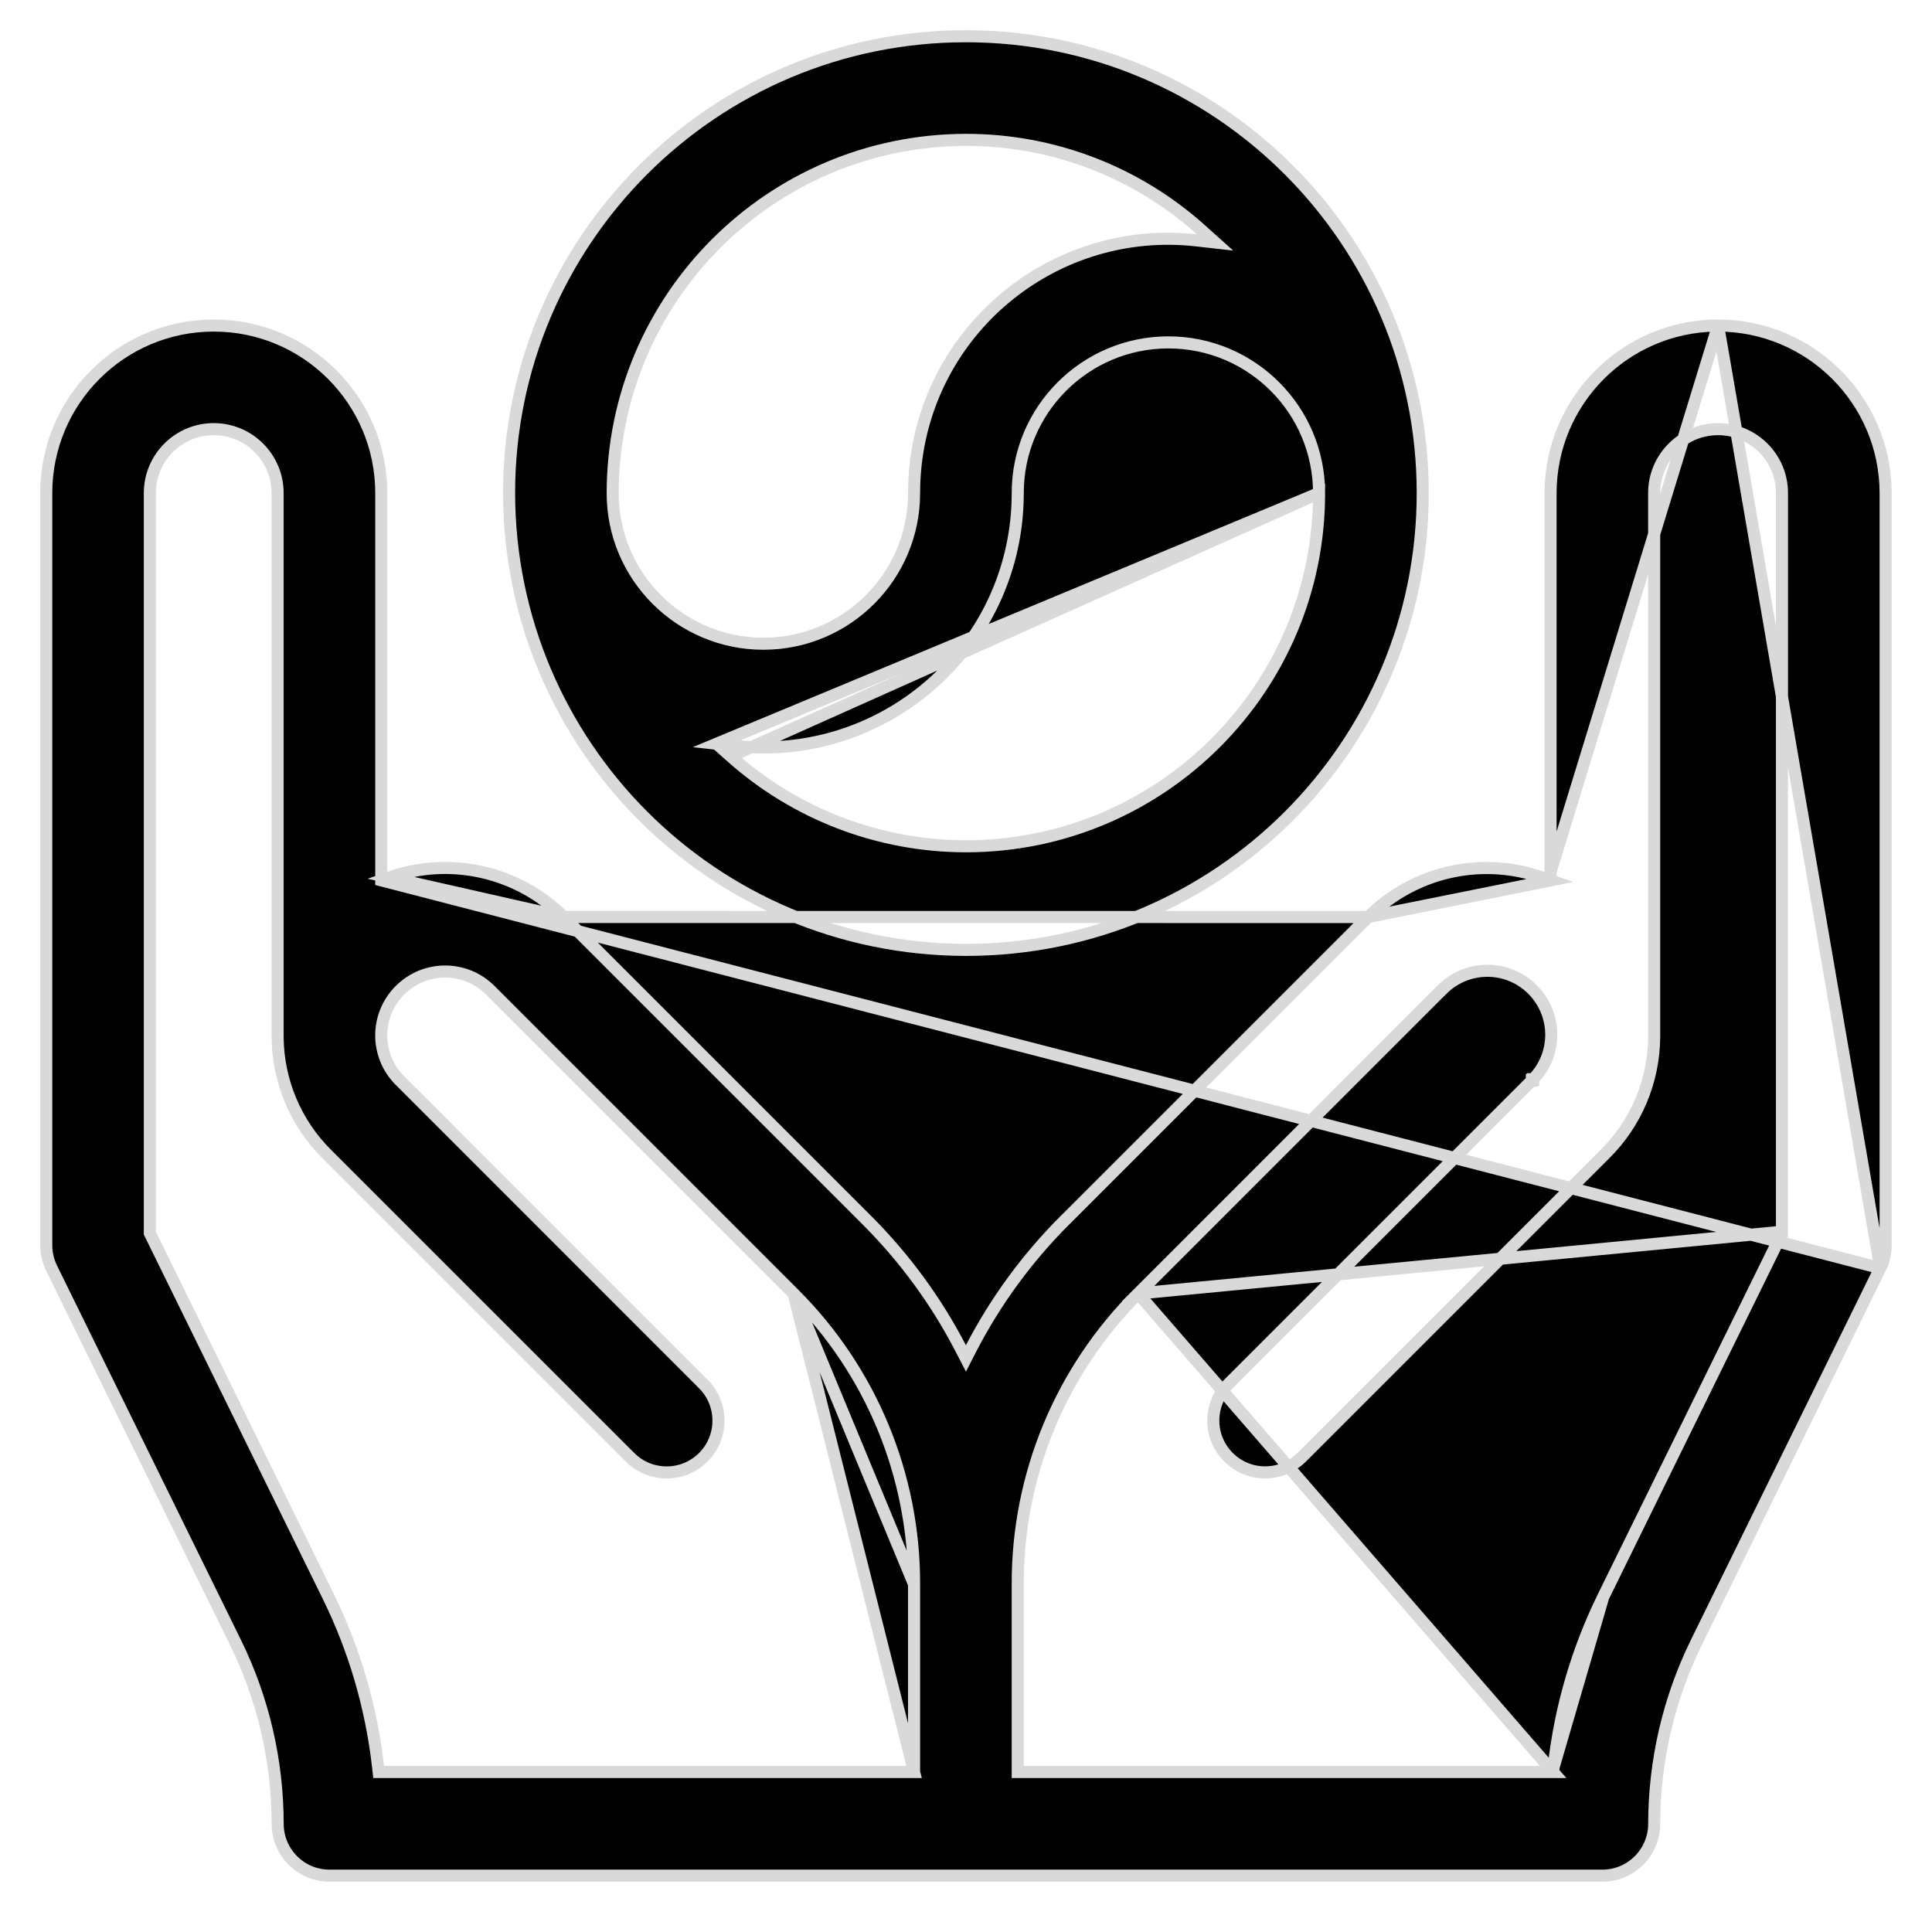 <svg width="32" height="32" viewBox="0 0 32 32" fill="none" xmlns="http://www.w3.org/2000/svg">
<path d="M25.682 14.582L25.548 14.535C24.54 14.18 23.418 14.434 22.661 15.189L25.682 14.582ZM25.682 14.582V14.441M25.682 14.582V14.441M25.682 14.441V8.167C25.684 6.646 26.906 5.413 28.422 5.392L28.457 5.392M25.682 14.441L28.457 5.392M6.315 14.581V14.44V8.167C6.315 6.634 5.074 5.392 3.541 5.392C2.007 5.392 0.766 6.634 0.766 8.167V20.625C0.766 20.757 0.796 20.885 0.854 21.004L3.901 27.206L3.901 27.206C4.36 28.14 4.598 29.167 4.599 30.208L4.599 30.208C4.599 30.682 4.983 31.067 5.457 31.067H26.54C27.014 31.067 27.399 30.682 27.399 30.208V30.208C27.4 29.167 27.638 28.14 28.096 27.206L28.096 27.206L31.143 21.004L6.315 14.581ZM6.315 14.581L6.449 14.534M6.315 14.581L6.449 14.534M6.449 14.534C7.457 14.179 8.579 14.433 9.336 15.188L6.449 14.534ZM28.457 5.392C29.989 5.394 31.23 6.635 31.232 8.167V20.625C31.232 20.757 31.202 20.885 31.144 21.004L28.457 5.392ZM15.14 29.35H15.04H6.361H6.272L6.262 29.261C6.151 28.283 5.874 27.332 5.441 26.449L2.492 20.445L2.482 20.425V20.401V8.167C2.482 7.582 2.956 7.108 3.54 7.108C4.124 7.108 4.598 7.582 4.598 8.167V17.182C4.605 17.907 4.896 18.601 5.41 19.113L5.41 19.113L10.435 24.137L10.364 24.207L10.435 24.137C10.77 24.472 11.313 24.472 11.649 24.137C11.984 23.802 11.984 23.258 11.649 22.923L11.719 22.852L11.649 22.923L6.625 17.898C6.211 17.485 6.211 16.815 6.625 16.402C7.038 15.988 7.708 15.988 8.121 16.402L8.121 16.402L13.145 21.426L15.14 29.35ZM15.14 29.35L15.14 29.25L15.14 26.242M15.14 29.35L15.14 26.242M15.14 26.242C15.14 26.242 15.14 26.242 15.14 26.241M15.14 26.242L15.14 26.241M29.515 20.425L29.505 20.446L26.555 26.449L29.515 20.425ZM29.515 20.425V20.401M29.515 20.425V20.401M29.515 20.401L29.515 8.166C29.515 7.582 29.041 7.108 28.457 7.108C27.872 7.108 27.398 7.582 27.398 8.166V17.181C27.392 17.907 27.1 18.601 26.586 19.112L26.585 19.112L21.561 24.136C21.226 24.471 20.683 24.471 20.348 24.136C20.012 23.801 20.012 23.258 20.348 22.922L20.277 22.852L20.348 22.922L25.372 17.898L25.372 17.898L25.372 17.898L25.372 17.898L25.372 17.898L25.372 17.898L25.372 17.897L25.372 17.897L25.372 17.897L25.372 17.897L25.372 17.897L25.372 17.897L25.372 17.897L25.372 17.897L25.372 17.897L25.372 17.897L25.372 17.897L25.372 17.897L25.372 17.897L25.372 17.897L25.373 17.897L25.373 17.897L25.373 17.897L25.373 17.897L25.373 17.897L25.373 17.897L25.373 17.896L25.373 17.896L25.373 17.896L25.373 17.896L25.373 17.896L25.373 17.896L25.373 17.896L25.373 17.896L25.373 17.896L25.373 17.896L25.373 17.896L25.373 17.896L25.373 17.896L25.373 17.896L25.373 17.896L25.373 17.896L25.374 17.896L25.374 17.896L25.374 17.896L25.374 17.896L25.374 17.896L25.374 17.896L25.374 17.896L25.374 17.895L25.374 17.895L25.374 17.895L25.374 17.895L25.374 17.895L25.374 17.895L25.374 17.895L25.374 17.895L25.374 17.895L25.374 17.895L25.374 17.895L25.374 17.895L25.374 17.895L25.375 17.895L25.375 17.895L25.375 17.895L25.375 17.895L25.375 17.895L25.375 17.895L25.375 17.895L25.375 17.895L25.375 17.895L25.375 17.895L25.375 17.895L25.375 17.894L25.375 17.894L25.375 17.894L25.375 17.894L25.375 17.894L25.375 17.894L25.375 17.894L25.375 17.894L25.375 17.894L25.375 17.894L25.375 17.894L25.375 17.894L25.375 17.894L25.376 17.894L25.376 17.894L25.376 17.894L25.376 17.894L25.376 17.894L25.376 17.894L25.376 17.894L25.376 17.893L25.376 17.893L25.376 17.893L25.376 17.893L25.376 17.893L25.376 17.893L25.376 17.893L25.376 17.893L25.376 17.893L25.376 17.893L25.376 17.893L25.376 17.893L25.376 17.893L25.377 17.893L25.377 17.893L25.377 17.893L25.377 17.893L25.377 17.893L25.377 17.893L25.377 17.893L25.377 17.893L25.377 17.892L25.377 17.892L25.377 17.892L25.377 17.892L25.377 17.892L25.377 17.892L25.377 17.892L25.377 17.892L25.377 17.892L25.377 17.892L25.377 17.892L25.377 17.892L25.377 17.892L25.378 17.892L25.378 17.892L25.378 17.892L25.378 17.892L25.378 17.892L25.378 17.892L25.378 17.892L25.378 17.892L25.378 17.892L25.378 17.892L25.378 17.892L25.378 17.891L25.378 17.891L25.378 17.891L25.378 17.891L25.378 17.891L25.378 17.891L25.378 17.891L25.378 17.891L25.378 17.891L25.378 17.891L25.378 17.891L25.378 17.891L25.378 17.891L25.379 17.891L25.379 17.891L25.379 17.891L25.379 17.891L25.379 17.891L25.379 17.891L25.379 17.89L25.379 17.89L25.379 17.89L25.379 17.89L25.379 17.89L25.379 17.89L25.379 17.89L25.379 17.89L25.379 17.89L25.379 17.89L25.379 17.89L25.379 17.89L25.379 17.89L25.38 17.89L25.38 17.89L25.38 17.89L25.38 17.89L25.38 17.89L25.38 17.89L25.38 17.89L25.38 17.89L25.38 17.89L25.38 17.89L25.38 17.889L25.38 17.889L25.38 17.889L25.38 17.889L25.38 17.889L25.38 17.889L25.38 17.889L25.38 17.889L25.38 17.889L25.38 17.889L25.38 17.889L25.381 17.889L25.381 17.889L25.381 17.889L25.381 17.889L25.381 17.889L25.381 17.889L25.381 17.889L25.381 17.889L25.381 17.889L25.381 17.889L25.381 17.889L25.381 17.888L25.381 17.888L25.381 17.888L25.381 17.888L25.381 17.888L25.381 17.888L25.381 17.888L25.381 17.888L25.381 17.888L25.381 17.888L25.381 17.888L25.381 17.888L25.382 17.888L25.382 17.888L25.382 17.888L25.382 17.888L25.382 17.888L25.382 17.888L25.382 17.888L25.382 17.887L25.382 17.887L25.382 17.887L25.382 17.887L25.382 17.887L25.382 17.887L25.382 17.887L25.382 17.887L25.382 17.887L25.382 17.887L25.382 17.887L25.382 17.887L25.383 17.887L25.383 17.887L25.383 17.887L25.383 17.887L25.383 17.887L25.383 17.887L25.383 17.887L25.383 17.887L25.383 17.887L25.383 17.887L25.383 17.887L25.383 17.886L25.383 17.886L25.383 17.886L25.383 17.886L25.383 17.886L25.383 17.886L25.383 17.886L25.383 17.886L25.383 17.886L25.383 17.886L25.384 17.886L25.384 17.886L25.384 17.886L25.384 17.886L25.384 17.886L25.384 17.886L25.384 17.886L25.384 17.886L25.384 17.886L25.384 17.886L25.384 17.886L25.384 17.885L25.384 17.885L25.384 17.885L25.384 17.885L25.384 17.885L25.384 17.885L25.384 17.885L25.384 17.885L25.384 17.885L25.384 17.885L25.384 17.885L25.384 17.885L25.384 17.885L25.385 17.885L25.385 17.885L25.385 17.885L25.385 17.885L25.385 17.885L25.385 17.885L25.385 17.884L25.385 17.884L25.385 17.884L25.385 17.884L25.385 17.884L25.385 17.884L25.385 17.884L25.385 17.884L25.385 17.884L25.385 17.884L25.385 17.884L25.385 17.884L25.385 17.884L25.386 17.884L25.386 17.884L25.386 17.884L25.386 17.884L25.386 17.884L25.386 17.884L25.386 17.884L25.386 17.884L25.386 17.884L25.386 17.884L25.386 17.883L25.386 17.883L25.386 17.883L25.386 17.883L25.386 17.883L25.386 17.883L25.386 17.883L25.386 17.883L25.386 17.883L25.386 17.883L25.386 17.883L25.387 17.883L25.387 17.883L25.387 17.883L25.387 17.883L25.387 17.883L25.387 17.883L25.387 17.883L25.387 17.883L25.387 17.883L25.387 17.883L25.387 17.882L25.387 17.882L25.387 17.882L25.387 17.882L25.387 17.882L25.387 17.882L25.387 17.882L25.387 17.882L25.387 17.882L25.387 17.882L25.387 17.882L25.387 17.882L25.387 17.882L25.388 17.882L25.388 17.882L25.388 17.882L25.388 17.882L25.388 17.882L25.388 17.882L25.388 17.881L25.388 17.881L25.388 17.881L25.388 17.881L25.388 17.881L25.388 17.881L25.388 17.881L25.388 17.881L25.388 17.881L25.388 17.881L25.388 17.881L25.388 17.881L25.388 17.881L25.389 17.881L25.389 17.881L25.389 17.881L25.389 17.881L25.389 17.881L25.389 17.881L25.389 17.881L25.389 17.881L25.389 17.881L25.389 17.881L25.389 17.881L25.389 17.88L25.389 17.88L25.389 17.88L25.389 17.88L25.389 17.88L25.389 17.88L25.389 17.88L25.389 17.88L25.389 17.88L25.389 17.88L25.39 17.88L25.39 17.88L25.39 17.88L25.39 17.88L25.39 17.88L25.39 17.88L25.39 17.88L25.39 17.88L25.39 17.88L25.39 17.88L25.39 17.88L25.39 17.879L25.39 17.879L25.39 17.879L25.39 17.879L25.39 17.879L25.39 17.879L25.39 17.879L25.39 17.879L25.39 17.879L25.39 17.879L25.39 17.879L25.39 17.879L25.39 17.879L25.391 17.879L25.391 17.879L25.391 17.879L25.391 17.879L25.391 17.879L25.391 17.879L25.391 17.878L25.391 17.878L25.391 17.878L25.391 17.878L25.391 17.878L25.391 17.878L25.391 17.878L25.391 17.878L25.391 17.878L25.391 17.878L25.391 17.878L25.391 17.878L25.391 17.878L25.391 17.878L25.392 17.878L25.392 17.878L25.392 17.878L25.392 17.878L25.392 17.878L25.392 17.878L25.392 17.878L25.392 17.878L25.392 17.878L25.392 17.878L25.392 17.877L25.392 17.877L25.392 17.877L25.392 17.877L25.392 17.877L25.392 17.877L25.392 17.877L25.392 17.877L25.392 17.877L25.392 17.877L25.392 17.877L25.392 17.877L25.392 17.877L25.392 17.877L25.393 17.877L25.393 17.877L25.393 17.877L25.393 17.877L25.393 17.877L25.393 17.877L25.393 17.877L25.393 17.877L25.393 17.876L25.393 17.876L25.393 17.876L25.393 17.876L25.393 17.876L25.393 17.876L25.393 17.876L25.393 17.876L25.393 17.876L25.393 17.876L25.393 17.876L25.393 17.876L25.393 17.876L25.393 17.876L25.394 17.876L25.394 17.876L25.394 17.876L25.394 17.876L25.394 17.876L25.394 17.876L25.394 17.875L25.394 17.875L25.394 17.875L25.394 17.875L25.394 17.875L25.394 17.875L25.394 17.875L25.394 17.875L25.394 17.875L25.394 17.875L25.394 17.875L25.394 17.875L25.394 17.875L25.394 17.875L25.395 17.875L25.395 17.875L25.395 17.875L25.395 17.875L25.395 17.875L25.395 17.875L25.395 17.875L25.395 17.875L25.395 17.875L25.395 17.875L25.395 17.875L25.395 17.874L25.395 17.874L25.395 17.874L25.395 17.874L25.395 17.874L25.395 17.874L25.395 17.874L25.395 17.874L25.395 17.874L25.395 17.874L25.395 17.874L25.397 17.873C25.803 17.452 25.791 16.783 25.37 16.376C24.95 15.97 24.281 15.982 23.875 16.402C23.874 16.402 23.874 16.402 23.874 16.402L18.852 21.425L29.515 20.401ZM25.725 29.35H25.635H16.957H16.857V29.25V26.24C16.852 24.433 17.57 22.699 18.851 21.425L25.725 29.35ZM25.725 29.35L25.735 29.261M25.725 29.35L25.735 29.261M25.735 29.261C25.844 28.284 26.122 27.333 26.555 26.449L25.735 29.261ZM11.87 12.319L12.181 12.354C14.49 12.612 16.571 10.951 16.831 8.642C16.848 8.484 16.857 8.325 16.857 8.166C16.857 6.789 17.975 5.671 19.352 5.671C20.73 5.671 21.848 6.789 21.848 8.167L11.87 12.319ZM11.87 12.319L12.104 12.527M11.87 12.319L12.104 12.527M12.104 12.527C13.176 13.487 14.565 14.018 16.005 14.017C19.233 14.014 21.85 11.396 21.848 8.167L12.104 12.527ZM15.14 26.241C15.144 24.434 14.426 22.701 13.145 21.427L15.14 26.241ZM17.637 20.213L22.661 15.189L9.336 15.188L14.361 20.213C14.982 20.835 15.505 21.547 15.91 22.328L15.999 22.5L16.087 22.328C16.492 21.547 17.014 20.835 17.636 20.213L17.637 20.213ZM15.998 2.317L15.998 2.317C12.769 2.321 10.152 4.937 10.148 8.167V8.167C10.148 9.545 11.266 10.662 12.644 10.662C14.022 10.662 15.14 9.545 15.14 8.167C15.14 8.008 15.149 7.85 15.166 7.692C15.425 5.384 17.507 3.723 19.816 3.981L20.126 4.016L19.893 3.807C18.823 2.846 17.437 2.315 15.998 2.317ZM23.565 8.167C23.565 12.345 20.177 15.733 15.998 15.733C11.821 15.728 8.437 12.344 8.432 8.166C8.432 3.988 11.82 0.6 15.998 0.6C20.177 0.6 23.565 3.988 23.565 8.167Z" fill="black" stroke="#D9D9D9" stroke-width="0.2"/>
</svg>
